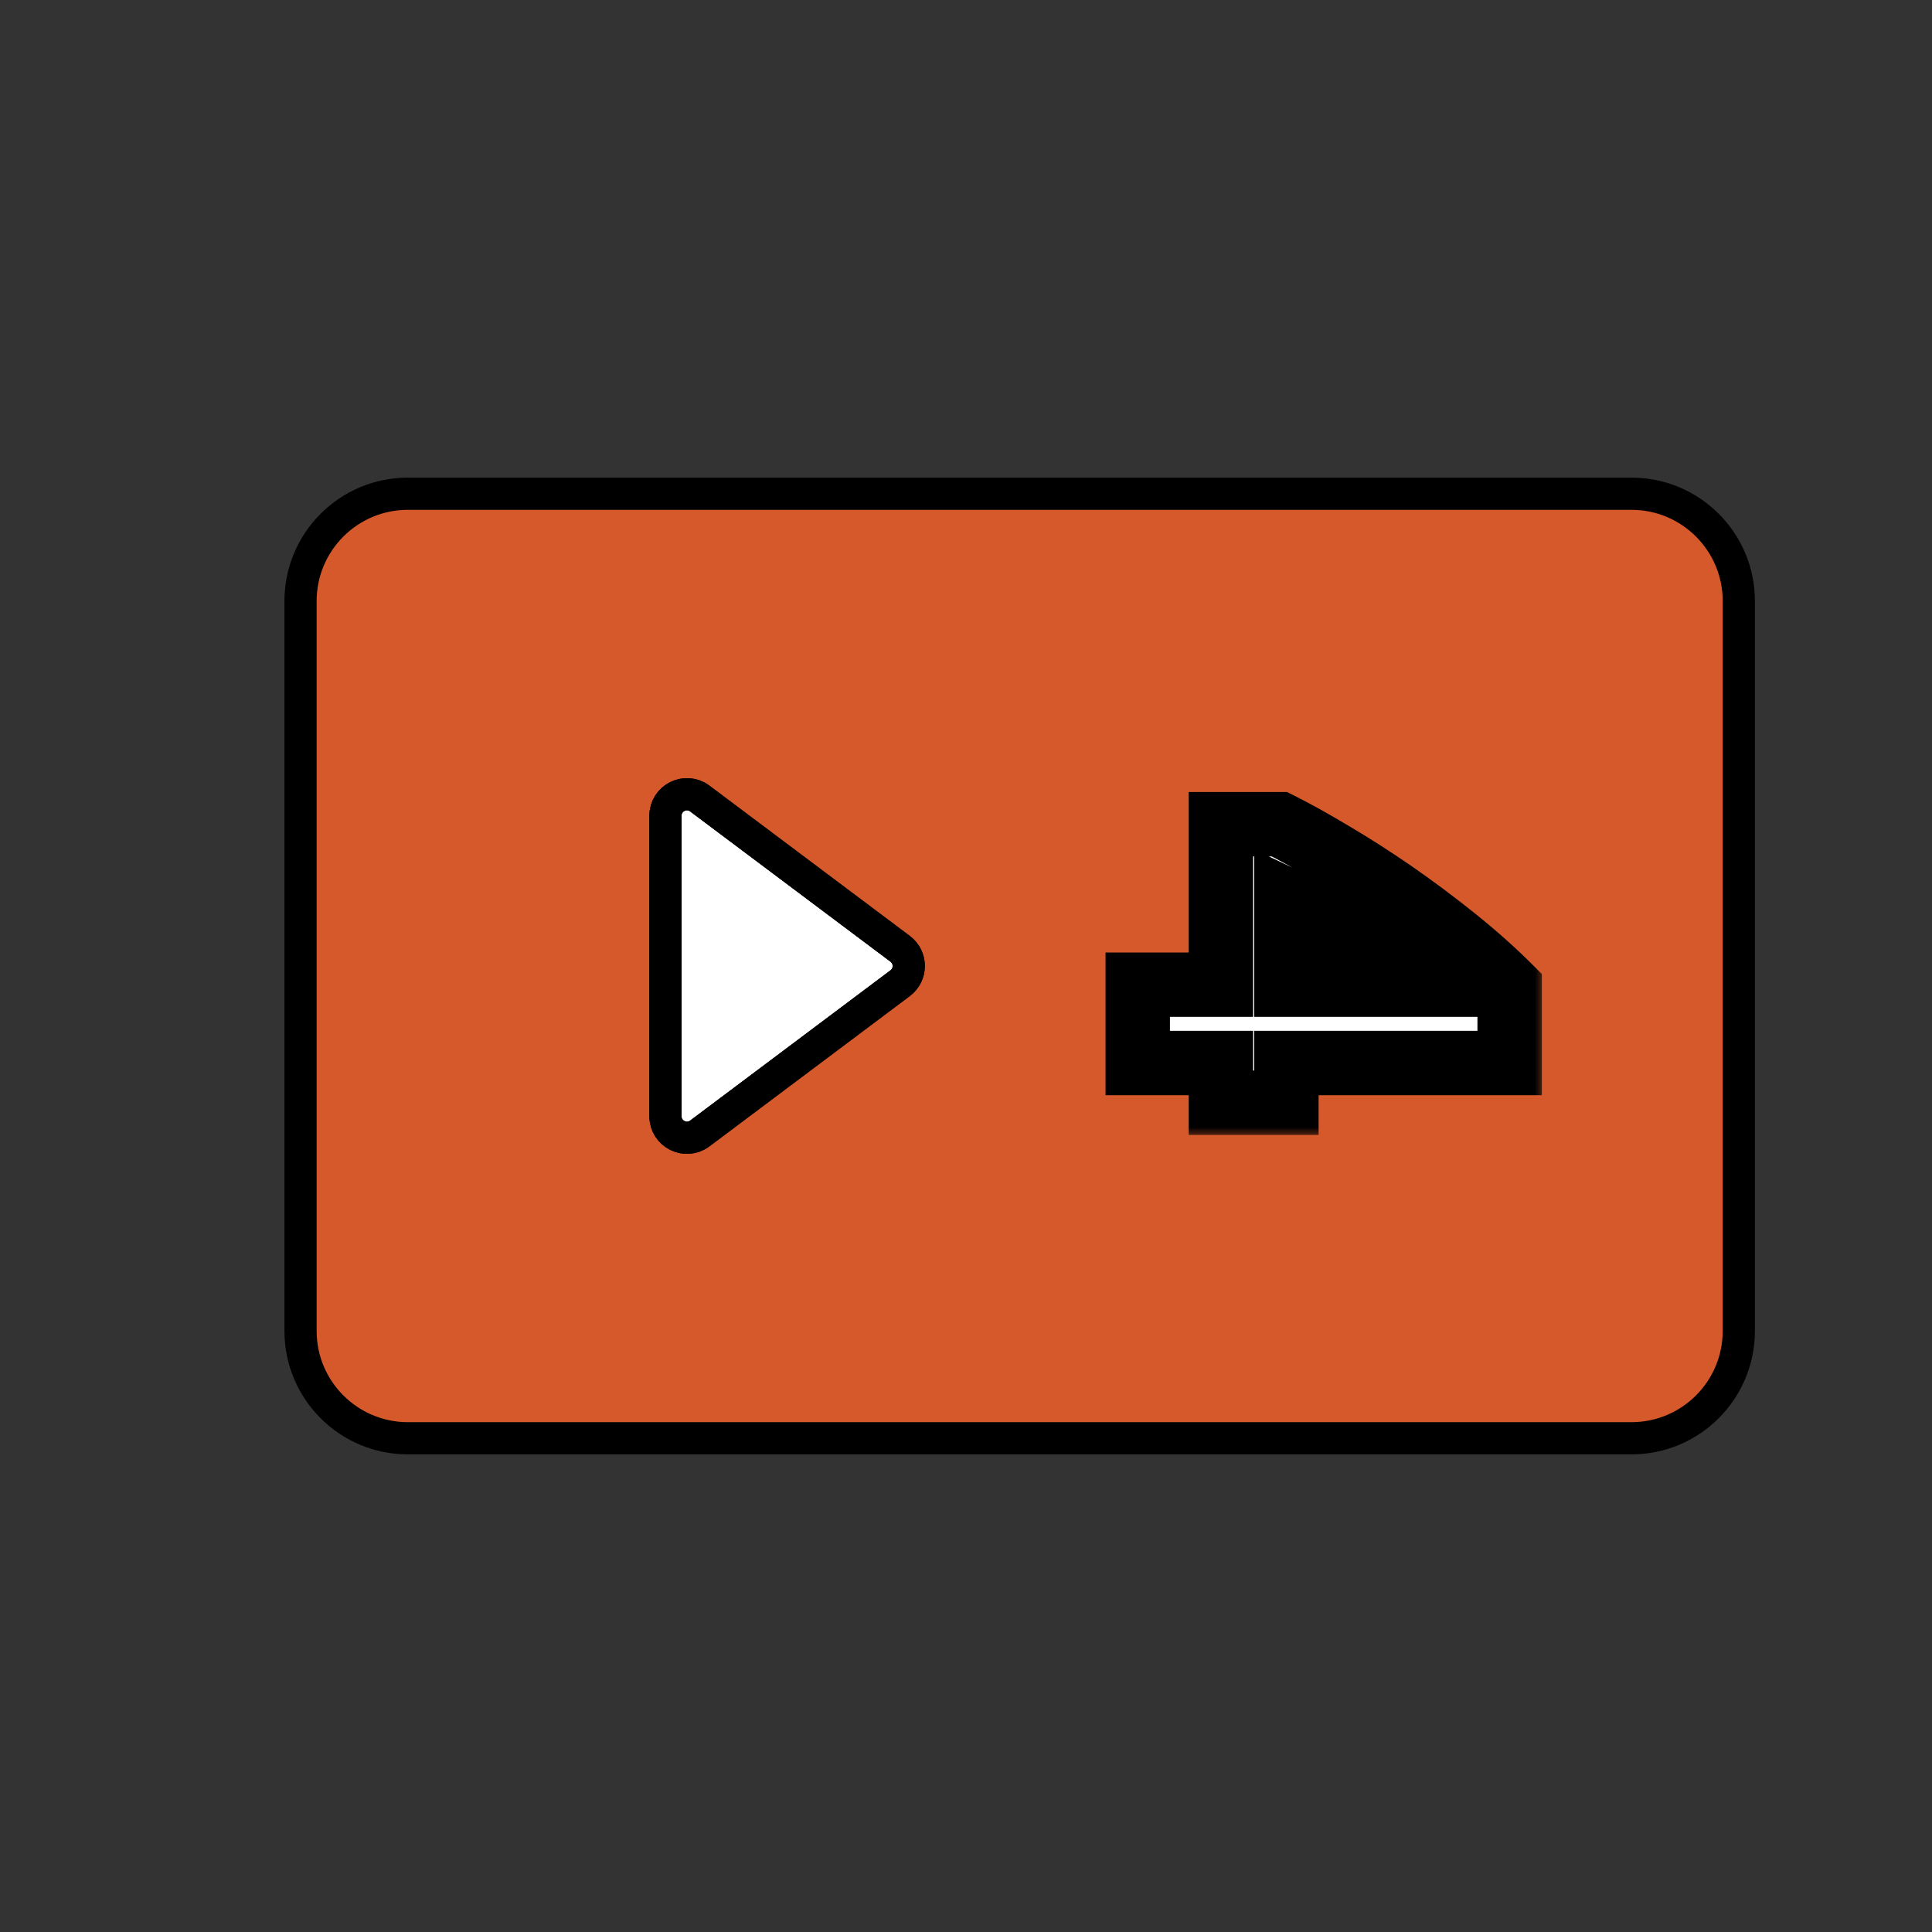 <svg width="90" height="90" viewBox="0 0 90 90" fill="none" xmlns="http://www.w3.org/2000/svg">
<rect x="0" y="0" width="90" height="90" fill="#333333" stroke="none"/>
<mask id="mask0_44_548" style="mask-type:alpha" maskUnits="userSpaceOnUse" x="0" y="0" width="90" height="90">
<rect width="90" height="90" fill="#D9D9D9"/>
</mask>
<g mask="url(#mask0_44_548)">
<path fill-rule="evenodd" clip-rule="evenodd" d="M76 67C78.761 67 81 64.761 81 62V28C81 25.239 78.761 23 76 23H19C16.239 23 14 25.239 14 28V45V62C14 64.761 16.239 67 19 67H76ZM32.6 52.8C31.941 53.294 31 52.824 31 52V38C31 37.176 31.941 36.706 32.6 37.2L41.933 44.2C42.467 44.6 42.467 45.4 41.933 45.8L32.6 52.8Z" fill="#D6592C"/>
<path d="M32.6 37.2C31.941 36.706 31 37.176 31 38V52C31 52.824 31.941 53.294 32.6 52.8L41.933 45.8C42.467 45.4 42.467 44.6 41.933 44.2L32.6 37.2Z" fill="white"/>
<path fill-rule="evenodd" clip-rule="evenodd" d="M76 67C78.761 67 81 64.761 81 62V28C81 25.239 78.761 23 76 23H19C16.239 23 14 25.239 14 28V45V62C14 64.761 16.239 67 19 67H76ZM32.6 52.8C31.941 53.294 31 52.824 31 52V38C31 37.176 31.941 36.706 32.6 37.2L41.933 44.2C42.467 44.6 42.467 45.4 41.933 45.8L32.6 52.8Z" stroke="black" stroke-width="1.5"/>
<path d="M32.6 37.2C31.941 36.706 31 37.176 31 38V52C31 52.824 31.941 53.294 32.6 52.8L41.933 45.8C42.467 45.4 42.467 44.6 41.933 44.2L32.6 37.2Z" stroke="black" stroke-width="1.5"/>
<mask id="path-3-outside-1_44_548" maskUnits="userSpaceOnUse" x="51" y="36" width="21" height="17" fill="black">
<rect fill="white" x="51" y="36" width="21" height="17"/>
<path d="M65.775 45.87C64.925 45.221 64 44.529 63 43.795C62 43.062 60.975 42.446 59.925 41.946V45.87H65.775ZM70.325 49.52H59.925V51.37H56.875V49.52H53V45.87H56.875V38.395H59.6C60.333 38.762 61.158 39.221 62.075 39.77C63.008 40.321 63.958 40.929 64.925 41.596C65.908 42.279 66.867 42.995 67.8 43.745C68.733 44.495 69.575 45.245 70.325 45.995V49.52Z"/>
</mask>
<path d="M65.775 45.87C64.925 45.221 64 44.529 63 43.795C62 43.062 60.975 42.446 59.925 41.946V45.87H65.775ZM70.325 49.52H59.925V51.37H56.875V49.52H53V45.87H56.875V38.395H59.6C60.333 38.762 61.158 39.221 62.075 39.77C63.008 40.321 63.958 40.929 64.925 41.596C65.908 42.279 66.867 42.995 67.8 43.745C68.733 44.495 69.575 45.245 70.325 45.995V49.52Z" fill="white"/>
<path d="M65.775 45.87V47.37H70.206L66.686 44.679L65.775 45.87ZM63 43.795L62.113 45.005H62.113L63 43.795ZM59.925 41.946L60.57 40.591L58.425 39.57V41.946H59.925ZM59.925 45.87H58.425V47.37H59.925V45.87ZM70.325 49.52V51.02H71.825V49.52H70.325ZM59.925 49.52V48.02H58.425V49.52H59.925ZM59.925 51.37V52.87H61.425V51.37H59.925ZM56.875 51.37H55.375V52.87H56.875V51.37ZM56.875 49.52H58.375V48.02H56.875V49.52ZM53 49.52H51.5V51.02H53V49.52ZM53 45.87V44.37H51.5V45.87H53ZM56.875 45.87V47.37H58.375V45.87H56.875ZM56.875 38.395V36.895H55.375V38.395H56.875ZM59.6 38.395L60.271 37.054L59.954 36.895H59.6V38.395ZM62.075 39.77L61.303 41.057L61.313 41.063L62.075 39.77ZM64.925 41.596L65.781 40.364L65.777 40.361L64.925 41.596ZM70.325 45.995H71.825V45.374L71.386 44.935L70.325 45.995ZM66.686 44.679C65.827 44.022 64.894 43.324 63.887 42.586L62.113 45.005C63.106 45.733 64.023 46.419 64.864 47.062L66.686 44.679ZM63.887 42.586C62.816 41.8 61.71 41.134 60.57 40.591L59.28 43.3C60.24 43.757 61.184 44.324 62.113 45.005L63.887 42.586ZM58.425 41.946V45.87H61.425V41.946H58.425ZM59.925 47.37H65.775V44.37H59.925V47.37ZM70.325 48.02H59.925V51.02H70.325V48.02ZM58.425 49.52V51.37H61.425V49.52H58.425ZM59.925 49.87H56.875V52.87H59.925V49.87ZM58.375 51.37V49.52H55.375V51.37H58.375ZM56.875 48.02H53V51.02H56.875V48.02ZM54.5 49.52V45.87H51.5V49.52H54.5ZM53 47.37H56.875V44.37H53V47.37ZM58.375 45.87V38.395H55.375V45.87H58.375ZM56.875 39.895H59.6V36.895H56.875V39.895ZM58.929 39.737C59.62 40.082 60.41 40.521 61.303 41.057L62.847 38.484C61.906 37.92 61.047 37.442 60.271 37.054L58.929 39.737ZM61.313 41.063C62.214 41.593 63.134 42.182 64.073 42.83L65.777 40.361C64.783 39.675 63.803 39.048 62.837 38.478L61.313 41.063ZM64.069 42.827C65.024 43.491 65.954 44.187 66.86 44.915L68.74 42.576C67.779 41.804 66.793 41.067 65.781 40.364L64.069 42.827ZM66.86 44.915C67.757 45.635 68.557 46.349 69.264 47.056L71.386 44.935C70.593 44.142 69.71 43.356 68.74 42.576L66.86 44.915ZM68.825 45.995V49.52H71.825V45.995H68.825Z" fill="black" mask="url(#path-3-outside-1_44_548)"/>
</g>
</svg>

